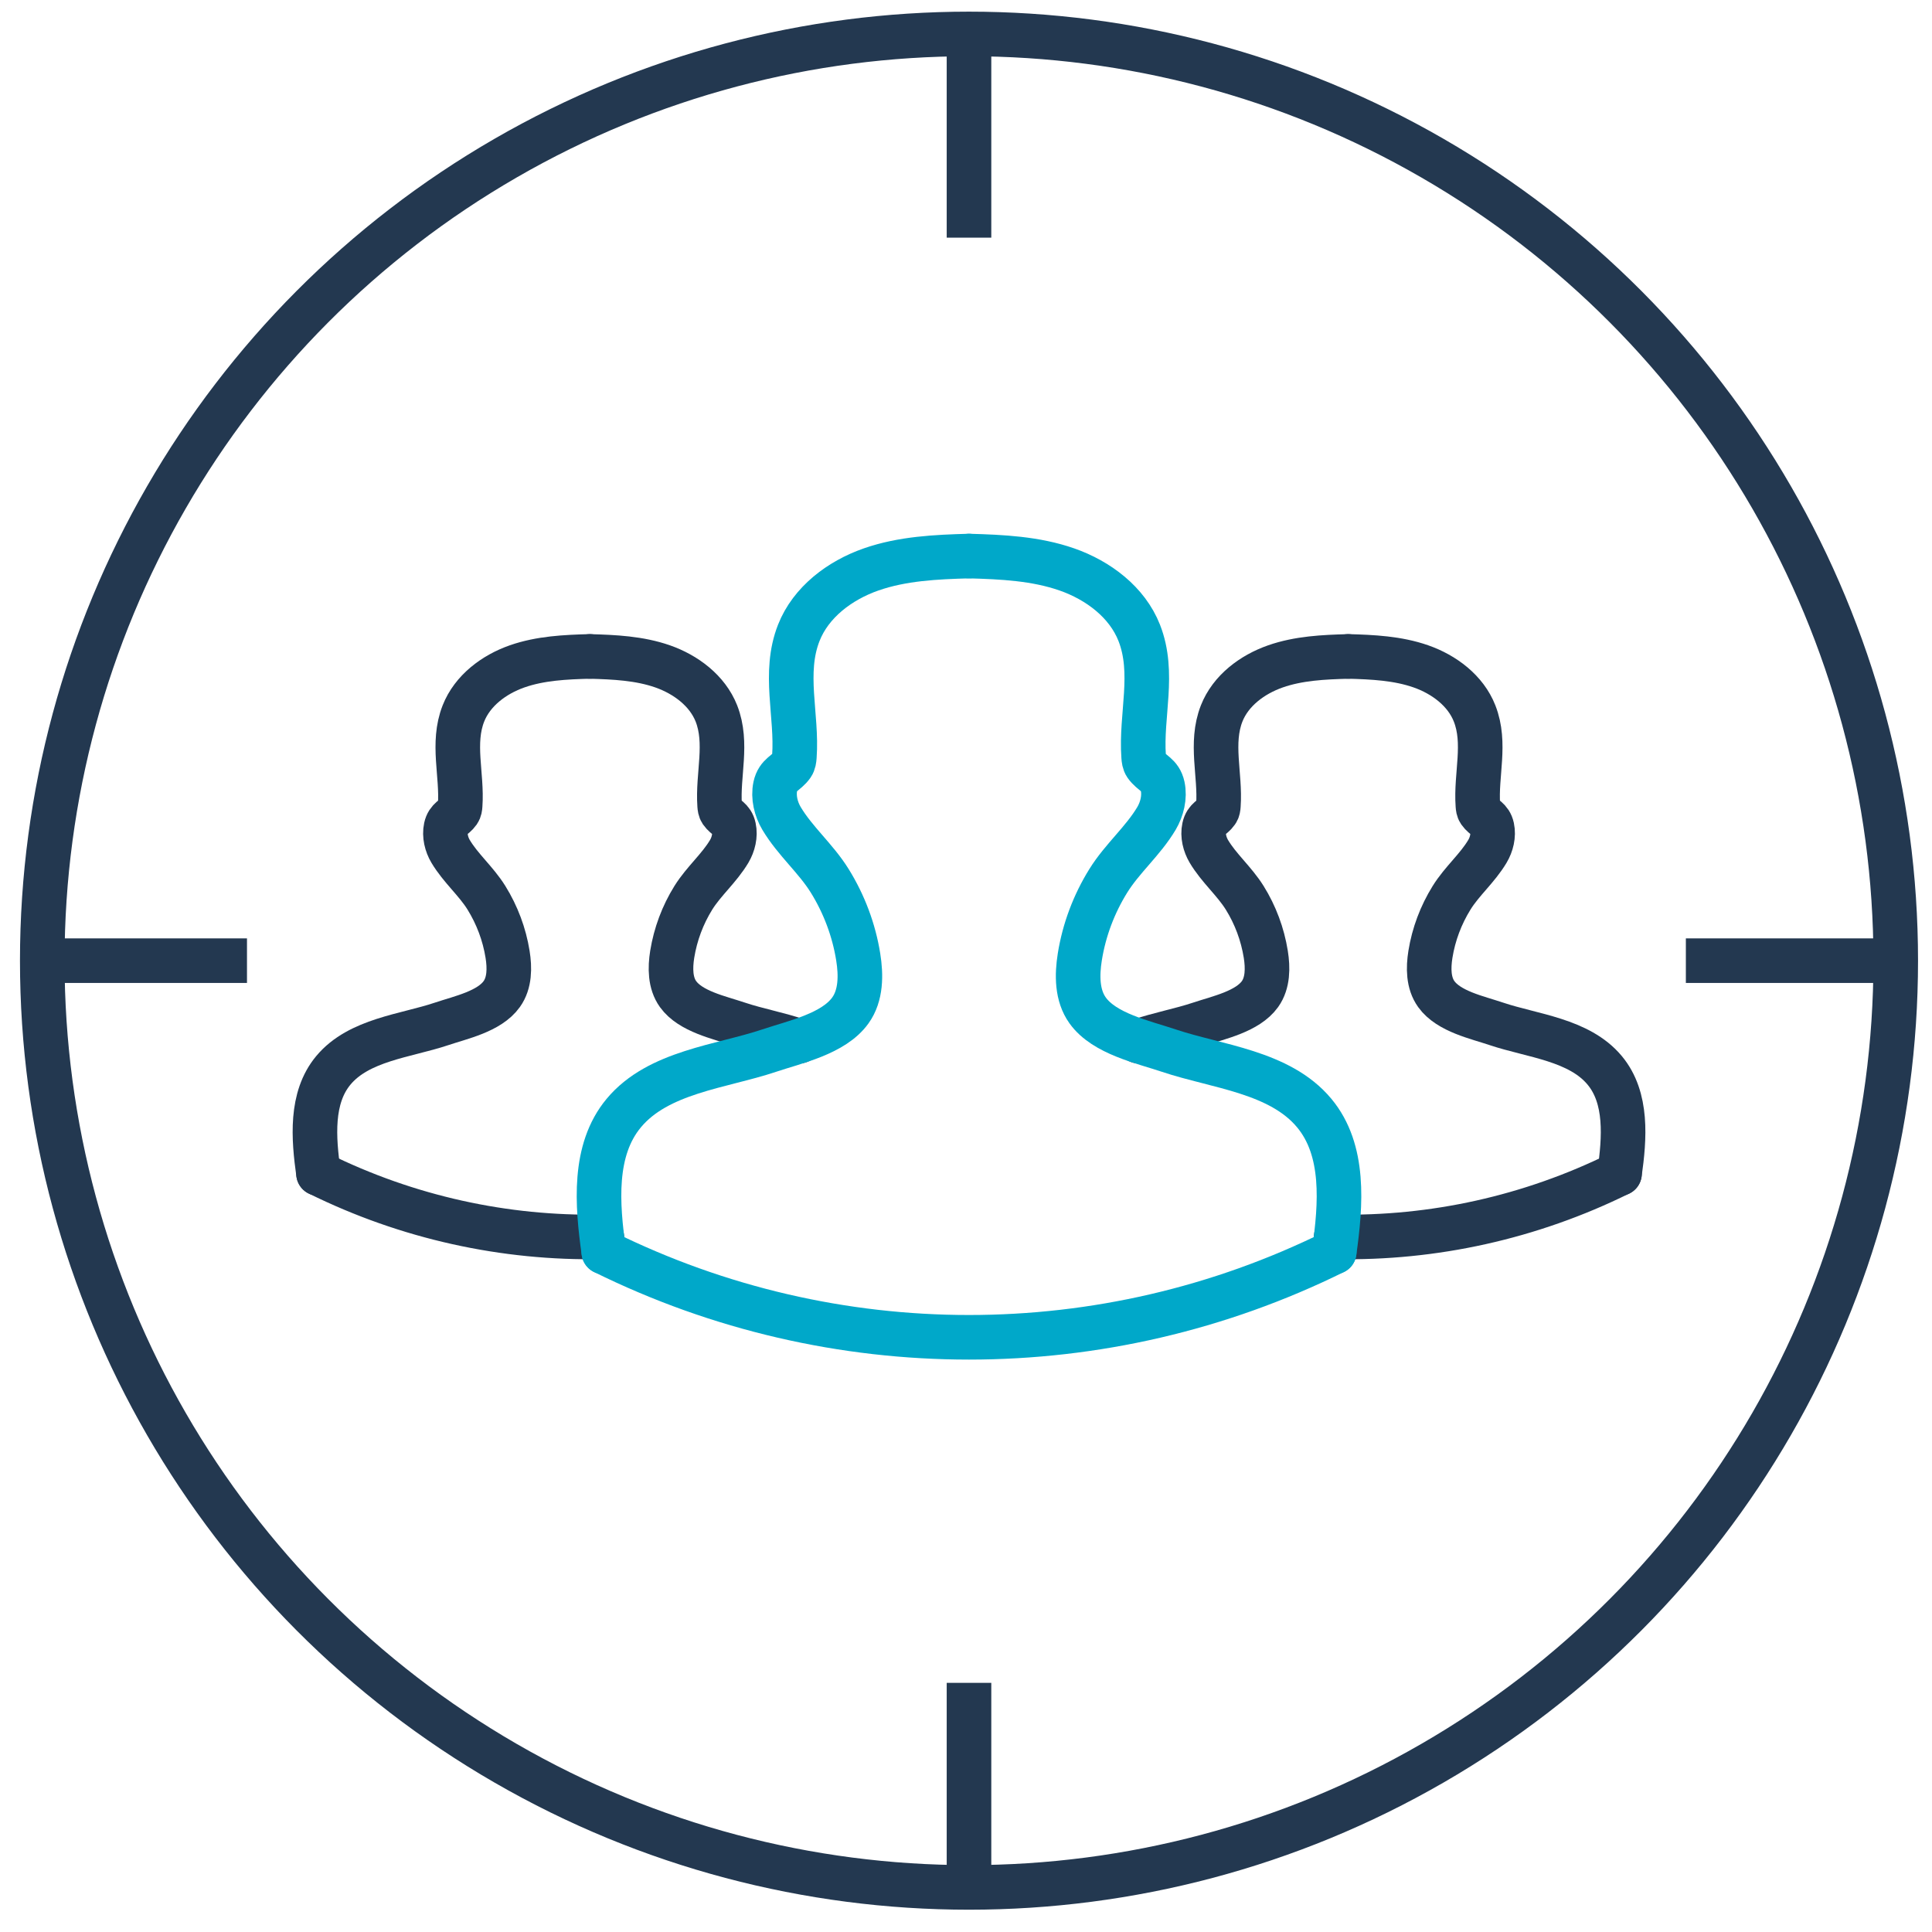 <?xml version="1.0" encoding="utf-8"?>
<!-- Generator: Adobe Illustrator 16.0.0, SVG Export Plug-In . SVG Version: 6.00 Build 0)  -->
<!DOCTYPE svg PUBLIC "-//W3C//DTD SVG 1.1//EN" "http://www.w3.org/Graphics/SVG/1.1/DTD/svg11.dtd">
<svg version="1.1" id="Layer_1" xmlns="http://www.w3.org/2000/svg" xmlns:xlink="http://www.w3.org/1999/xlink" x="0px" y="0px"
	 width="130px" height="130px" viewBox="0 0 130 130" enable-background="new 0 0 130 130" xml:space="preserve">
<circle fill="none" stroke="#233850" stroke-width="3" stroke-linecap="round" stroke-linejoin="round" cx="65.202" cy="64.642" r="62.358"/>
<line fill="none" stroke="#233850" stroke-width="3" stroke-linecap="square" stroke-linejoin="round" x1="65.202" y1="2.792" x2="65.202" y2="14.491"/>
<line fill="none" stroke="#233850" stroke-width="3" stroke-linecap="square" stroke-linejoin="round" x1="3.554" y1="64.642" x2="15.119" y2="64.642"/>
<line fill="none" stroke="#233850" stroke-width="3" stroke-linecap="square" stroke-linejoin="round" x1="65.202" y1="126.322" x2="65.202" y2="114.734"/>
<line fill="none" stroke="#233850" stroke-width="3" stroke-linecap="square" stroke-linejoin="round" x1="127.096" y1="64.642" x2="114.938" y2="64.642"/>
<path fill="none" stroke="#233850" stroke-width="3" stroke-linecap="round" stroke-linejoin="round" stroke-miterlimit="10" d="
	M76.628,70.057c1.36-0.468,2.829-0.736,4.095-1.16c1.299-0.435,3.217-0.834,4.06-2.008c0.534-0.75,0.534-1.762,0.389-2.676
	c-0.216-1.35-0.7-2.649-1.42-3.804c-0.703-1.126-1.739-1.991-2.414-3.128c-0.272-0.463-0.425-1.06-0.308-1.594
	c0.128-0.604,0.541-0.642,0.842-1.072c0.085-0.122,0.102-0.272,0.111-0.418c0.146-2.069-0.567-4.182,0.219-6.189
	c0.607-1.54,2.057-2.622,3.617-3.168c1.562-0.546,3.24-0.625,4.896-0.669"/>
<path fill="none" stroke="#233850" stroke-width="3" stroke-linecap="round" stroke-linejoin="round" stroke-miterlimit="10" d="
	M90.712,44.169c1.651,0.044,3.335,0.123,4.896,0.669c1.562,0.546,3.013,1.632,3.615,3.172c0.789,2.007,0.071,4.12,0.221,6.186
	c0.011,0.147,0.027,0.3,0.111,0.419c0.297,0.428,0.711,0.466,0.842,1.07c0.115,0.536-0.033,1.133-0.31,1.598
	c-0.675,1.138-1.713,1.999-2.412,3.125c-0.719,1.158-1.209,2.458-1.425,3.804c-0.146,0.914-0.146,1.925,0.393,2.677
	c0.842,1.174,2.76,1.571,4.061,2.01c2.4,0.805,5.551,1.054,7.271,3.121c1.543,1.854,1.338,4.558,1,6.945"/>
<path fill="none" stroke="#233850" stroke-width="3" stroke-linecap="round" stroke-linejoin="round" stroke-miterlimit="10" d="
	M89.912,83.225c6.518,0.127,13.061-1.297,19.061-4.263"/>
<path fill="none" stroke="#233850" stroke-width="3" stroke-linecap="round" stroke-linejoin="round" stroke-miterlimit="10" d="
	M39.69,44.171c1.655,0.044,3.335,0.123,4.896,0.668c1.561,0.546,3.01,1.629,3.619,3.168c0.786,2.007,0.072,4.121,0.218,6.189
	c0.011,0.146,0.028,0.297,0.111,0.419c0.301,0.43,0.714,0.468,0.842,1.071c0.117,0.535-0.033,1.131-0.306,1.595
	c-0.675,1.138-1.712,2.001-2.416,3.128c-0.719,1.155-1.204,2.454-1.422,3.803c-0.145,0.915-0.145,1.927,0.391,2.677
	c0.842,1.172,2.76,1.571,4.059,2.008c1.266,0.424,2.732,0.691,4.093,1.158"/>
<path fill="none" stroke="#233850" stroke-width="3" stroke-linecap="round" stroke-linejoin="round" stroke-miterlimit="10" d="
	M39.693,44.169c-1.653,0.044-3.335,0.123-4.896,0.669s-3.01,1.632-3.616,3.172c-0.789,2.007-0.07,4.12-0.219,6.186
	c-0.01,0.147-0.028,0.3-0.112,0.419c-0.298,0.428-0.711,0.466-0.841,1.07c-0.115,0.536,0.033,1.133,0.308,1.598
	c0.676,1.138,1.713,1.999,2.413,3.125c0.718,1.158,1.208,2.458,1.423,3.804c0.147,0.914,0.147,1.925-0.392,2.677
	c-0.839,1.174-2.758,1.571-4.059,2.01c-2.401,0.805-5.549,1.054-7.271,3.121c-1.544,1.854-1.337,4.558-1.001,6.945"/>
<path fill="none" stroke="#233850" stroke-width="3" stroke-linecap="round" stroke-linejoin="round" stroke-miterlimit="10" d="
	M21.433,78.962c6,2.968,12.542,4.39,19.06,4.263"/>
<path fill="none" stroke="#00A8C9" stroke-width="3" stroke-linecap="round" stroke-linejoin="round" stroke-miterlimit="10" d="
	M65.202,37.416c-2.225,0.061-4.487,0.167-6.589,0.901c-2.101,0.734-4.052,2.196-4.865,4.267c-1.063,2.703-0.095,5.546-0.296,8.326
	c-0.014,0.196-0.037,0.402-0.149,0.565c-0.402,0.576-0.958,0.627-1.134,1.438c-0.154,0.722,0.045,1.526,0.416,2.151
	c0.91,1.531,2.306,2.69,3.246,4.205c0.967,1.558,1.626,3.307,1.916,5.118c0.198,1.228,0.198,2.589-0.527,3.601
	c-1.129,1.576-3.711,2.117-5.464,2.705c-3.23,1.084-7.466,1.418-9.783,4.201c-2.077,2.494-1.799,6.131-1.345,9.347"/>
<path fill="none" stroke="#00A8C9" stroke-width="3" stroke-linecap="round" stroke-linejoin="round" stroke-miterlimit="10" d="
	M65.202,37.416c2.226,0.061,4.487,0.167,6.588,0.901c2.103,0.734,4.053,2.196,4.867,4.267c1.062,2.703,0.095,5.546,0.296,8.326
	c0.014,0.196,0.037,0.402,0.148,0.565c0.401,0.576,0.957,0.627,1.133,1.438c0.154,0.722-0.045,1.526-0.414,2.151
	c-0.909,1.531-2.307,2.69-3.246,4.205c-0.969,1.558-1.626,3.307-1.916,5.118c-0.197,1.228-0.198,2.589,0.527,3.601
	c1.129,1.576,3.711,2.117,5.463,2.705c3.229,1.084,7.467,1.418,9.783,4.201c2.077,2.494,1.801,6.131,1.346,9.347"/>
<path fill="none" stroke="#00A8C9" stroke-width="3" stroke-linecap="round" stroke-linejoin="round" stroke-miterlimit="10" d="
	M40.627,84.241c15.489,7.657,33.662,7.657,49.15,0"/>
</svg>
